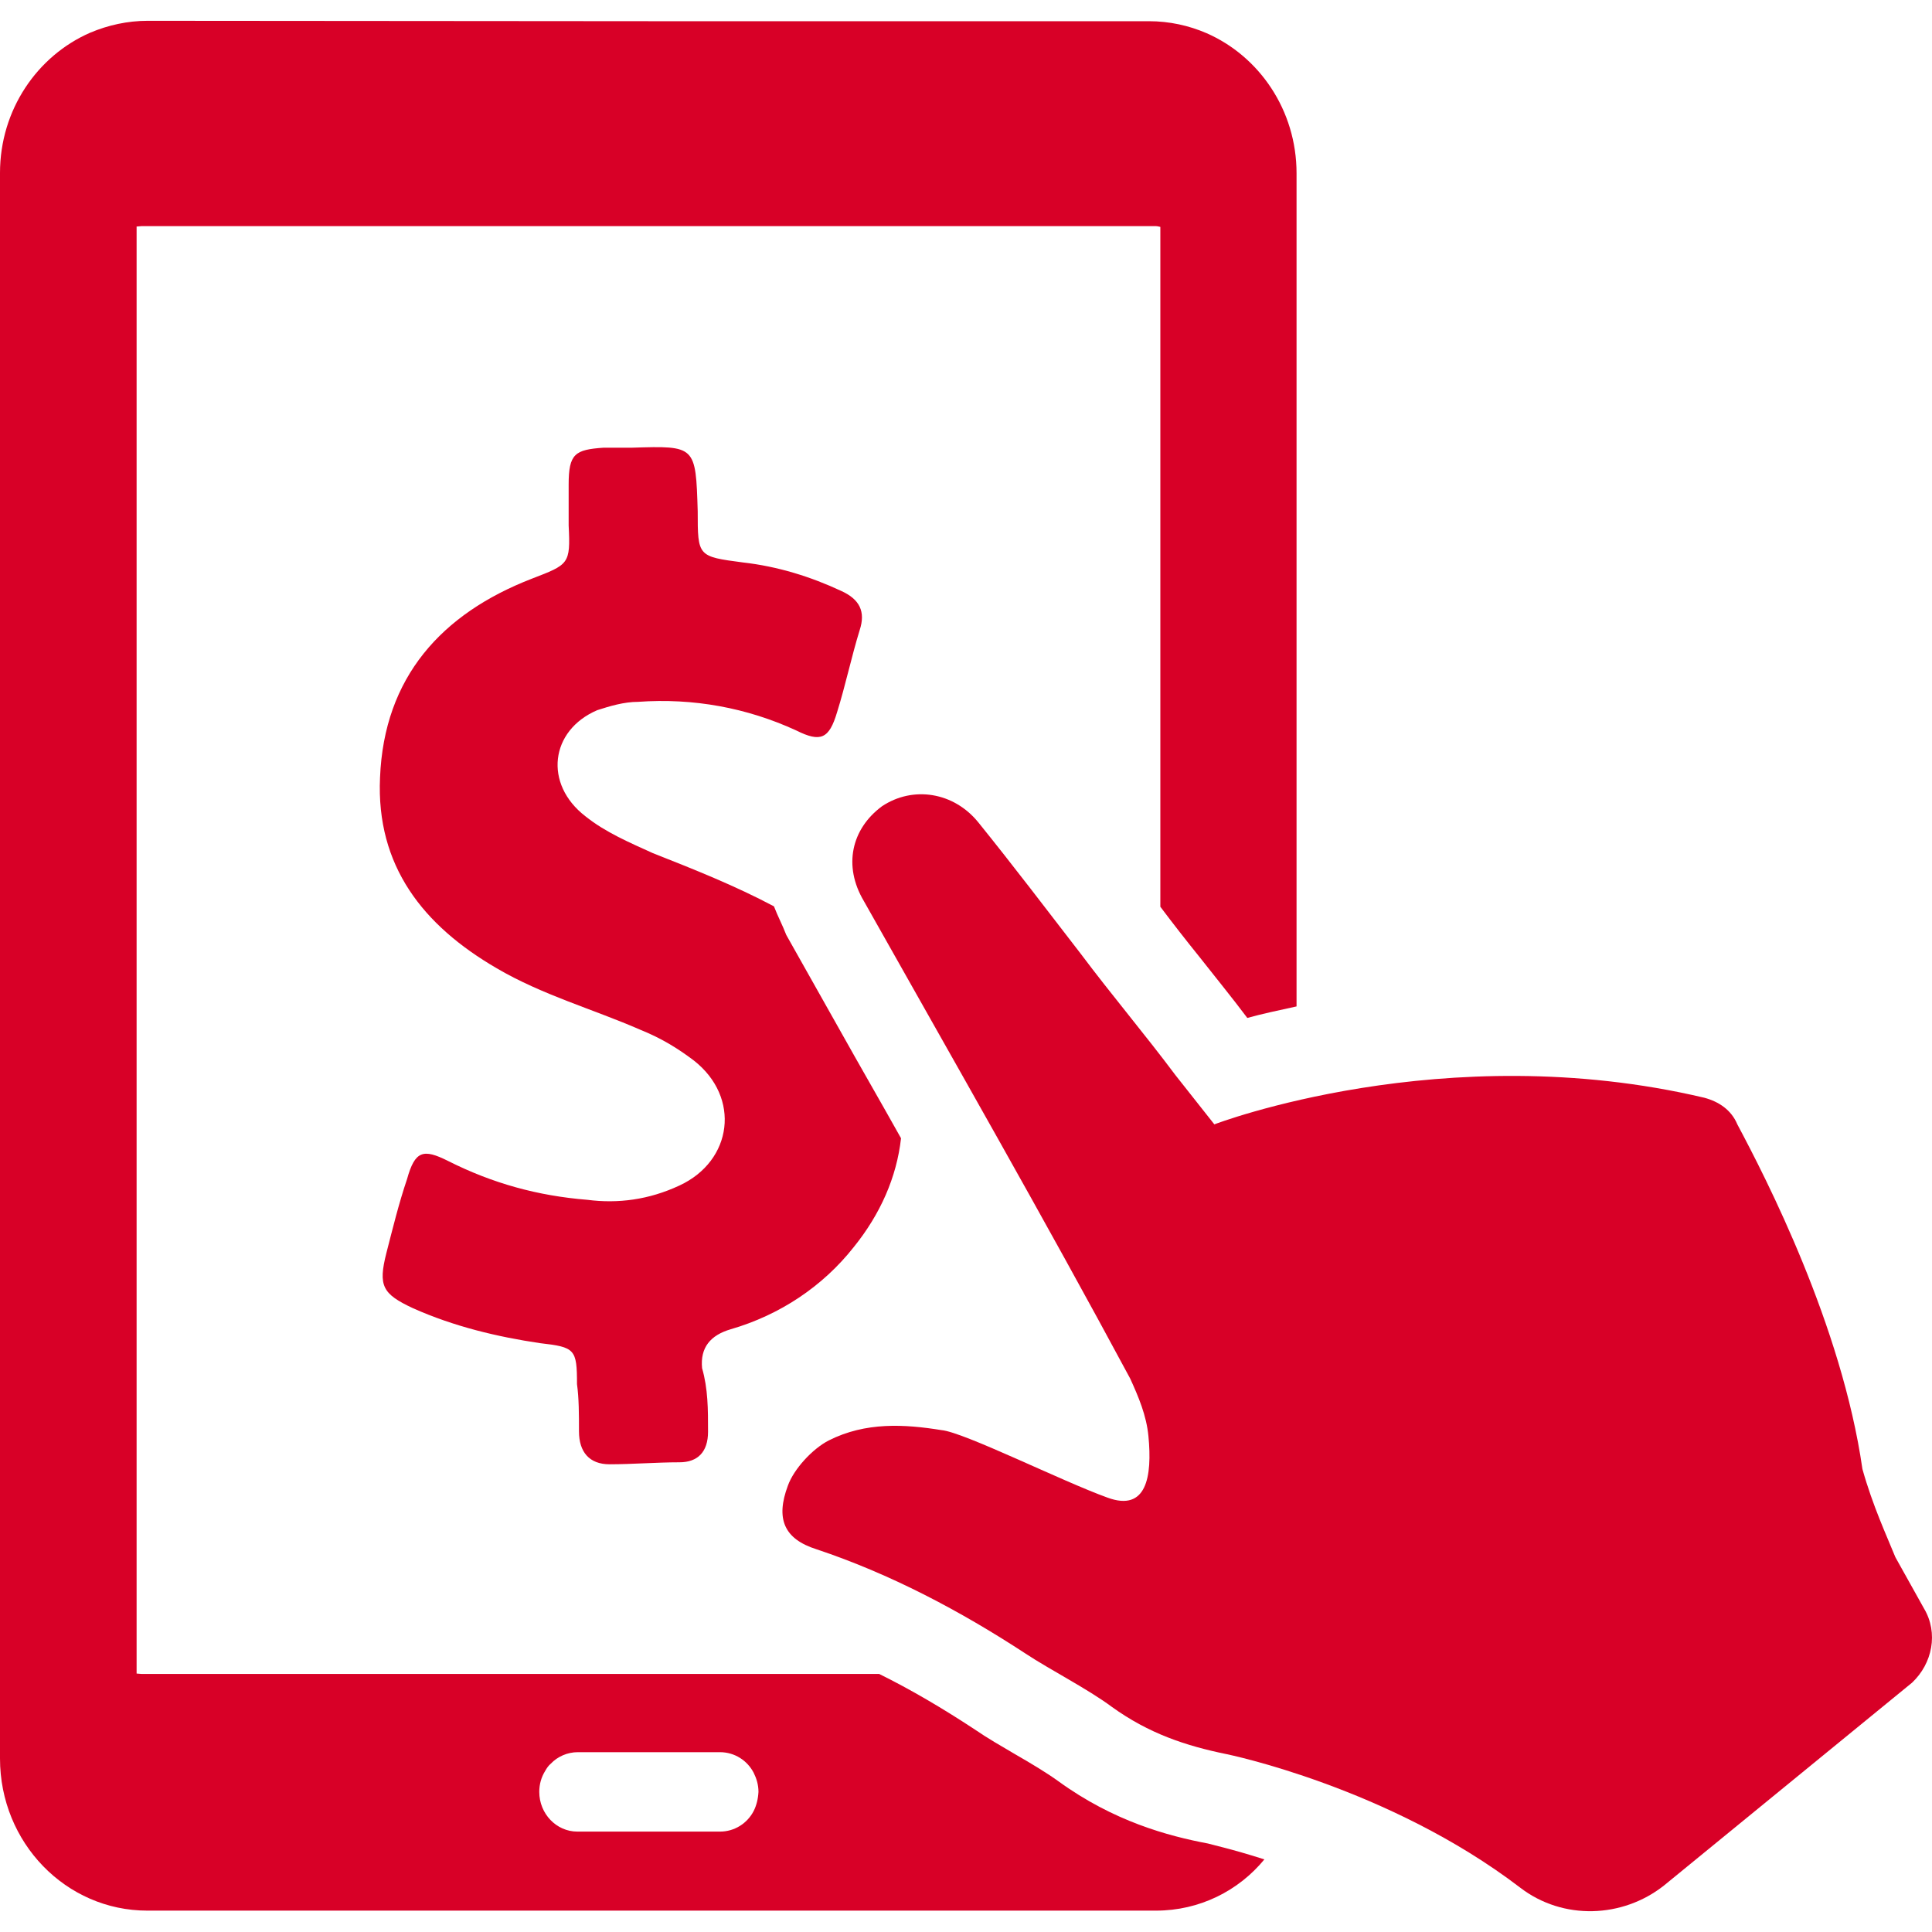 <?xml version="1.0" encoding="iso-8859-1"?>
<!-- Generator: Adobe Illustrator 19.1.0, SVG Export Plug-In . SVG Version: 6.00 Build 0)  -->
<svg xmlns="http://www.w3.org/2000/svg" xmlns:xlink="http://www.w3.org/1999/xlink" version="1.1" id="Capa_1" x="0px" y="0px" viewBox="0 0 486.522 486.522" style="enable-background:new 0 0 486.522 486.522;" xml:space="preserve" width="512px" height="512px">
<g>
	<g>
		<g>
			<path d="M150.4,178.839c3.1-1,6.7-2.1,10.3-2.1c13.9-1,27.4,1.5,39.8,7.2c6.2,3.1,8.3,2.1,10.3-4.6c2.1-6.7,3.6-13.9,5.7-20.7     c1.5-4.6,0-7.7-4.6-9.8c-7.7-3.6-16-6.2-24.8-7.2c-11.4-1.5-11.4-1.5-11.4-12.9c-0.5-16.5-0.5-16.5-16.5-16c-2.6,0-4.6,0-7.2,0     c-7.2,0.5-8.8,1.5-8.8,9.3c0,3.6,0,6.7,0,10.3c0.5,9.8,0,9.8-9.3,13.4c-22.7,8.8-37.2,24.8-38.2,50.1c-1,22.2,10.8,37.2,29.4,48     c11.4,6.7,24.3,10.3,36.2,15.5c5.2,2.1,9.3,4.6,13.4,7.7c11.9,9.3,9.8,25.3-3.6,31.5c-7.7,3.6-15.5,4.6-23.2,3.6     c-12.4-1-23.8-4.1-35.1-9.8c-6.2-3.1-8.3-2.6-10.3,4.6c-2.1,6.2-3.6,12.4-5.2,18.6c-2.1,8.3-1,10.3,6.7,13.9     c10.3,4.6,21.2,7.2,32,8.8c8.8,1,9.3,1.5,9.3,10.3c0.5,3.6,0.5,7.7,0.5,11.9c0,5.2,2.6,8.3,7.7,8.3c5.7,0,11.9-0.5,17.6-0.5     c4.6,0,7.2-2.6,7.2-7.7c0-5.7,0-10.8-1.5-16c-0.5-5.2,2.1-8.3,7.2-9.8c12.4-3.6,23.2-10.8,31-20.7c6.7-8.3,10.8-17.6,11.9-27.4     c-5.2-9.3-10.3-18.1-15.5-27.4l-13.4-23.8c-1-2.6-2.1-4.6-3.1-7.2c-9.8-5.2-20.1-9.3-30.5-13.4c-5.7-2.6-11.9-5.2-17-9.3     C136.9,197.439,138.5,183.939,150.4,178.839z" fill="#D80027"/>
		</g>
		<g>
			<g>
				<path d="M266.5,448.539c-2.9-2.1-6.9-4.5-10.9-6.8c-3.4-2-6.9-4-10.1-6.2c-8.2-5.4-16.2-10.1-24.1-14H208H35.7      c-0.5,0-0.9-0.1-1.3-0.1v-364.4h0.1c0.4,0,0.8-0.1,1.2-0.1h255.2c0.5,0,0.9,0.1,1.3,0.2v171.2c3.3,4.4,6.6,8.6,9.9,12.7      c4,5.1,8.1,10.1,12,15.3c3.6-1,7.8-1.9,12.4-2.9v-204.4l0,0v-5.4c0-15.9-9.4-29.5-22.7-35.3c-4.4-1.9-9.3-3-14.5-3h-126      l-126.1-0.1c-5.1,0-10,1.1-14.5,3C9.4,14.039,0,27.639,0,43.539v6.9v345.6v46.8c0,21.2,16.6,38.3,37.1,38.3h65.2l0,0h109.9h60.9      c-48.9,0,0,0,0,0h0.2l0,0h17.8c11,0,20.8-5,27.3-12.9c-8.4-2.7-14.1-3.9-14.2-4C294.1,462.339,280.4,458.639,266.5,448.539z       M189.8,456.039c-1.6,3.1-4.8,5.2-8.5,5.2h-35.9c-5.3,0-9.6-4.5-9.6-10c0-1.9,0.5-3.7,1.5-5.3c0.4-0.7,0.8-1.3,1.4-1.8      c1.7-1.8,4.2-2.9,6.8-2.9h35.8c3.7,0,6.9,2.1,8.5,5.2c0.7,1.4,1.2,3,1.2,4.8C190.9,453.039,190.5,454.639,189.8,456.039z" fill="#D80027"/>
			</g>
		</g>
		<g>
			<path d="M484.5,405.039l-7.2-12.9c-2.1-5.2-5.7-12.9-8.3-22.2c-5.2-36.2-24.3-73.3-31.5-86.8c-1.5-3.6-4.6-5.7-8.3-6.7     c-65.6-15.5-123.4,6.7-123.4,6.7l-9.8-12.4c-7.7-10.3-16-20.1-23.8-30.5c-8.8-11.4-17-22.2-25.8-33.1c-6.2-7.7-16.5-9.3-24.3-4.1     c-7.7,5.7-9.8,15-4.6,23.8c22.7,40.3,45.5,80.1,67.1,120.3c2.1,4.6,4.1,9.3,4.6,14.5c1,10.3-0.5,19.1-10.3,15.5     c-11.4-4.1-36.2-16.5-41.8-17c-9.3-1.5-19.1-2.1-28.4,2.6c-4.1,2.1-8.8,7.2-10.3,11.4c-3.1,8.3-1,13.4,7.2,16     c18.6,6.2,36.2,15.5,52.7,26.3c6.2,4.1,15.5,8.8,21.7,13.4c9.3,6.7,18.6,9.8,28.9,11.9c0,0,40.8,8.3,73.9,33.6     c10.8,8.3,25.8,7.7,36.2-0.5l62.5-51.1C486.6,418.939,488.2,411.239,484.5,405.039z" fill="#D80027"/>
		</g>
	</g>
</g>
<g>
</g>
<g>
</g>
<g>
</g>
<g>
</g>
<g>
</g>
<g>
</g>
<g>
</g>
<g>
</g>
<g>
</g>
<g>
</g>
<g>
</g>
<g>
</g>
<g>
</g>
<g>
</g>
<g>
</g>
</svg>
